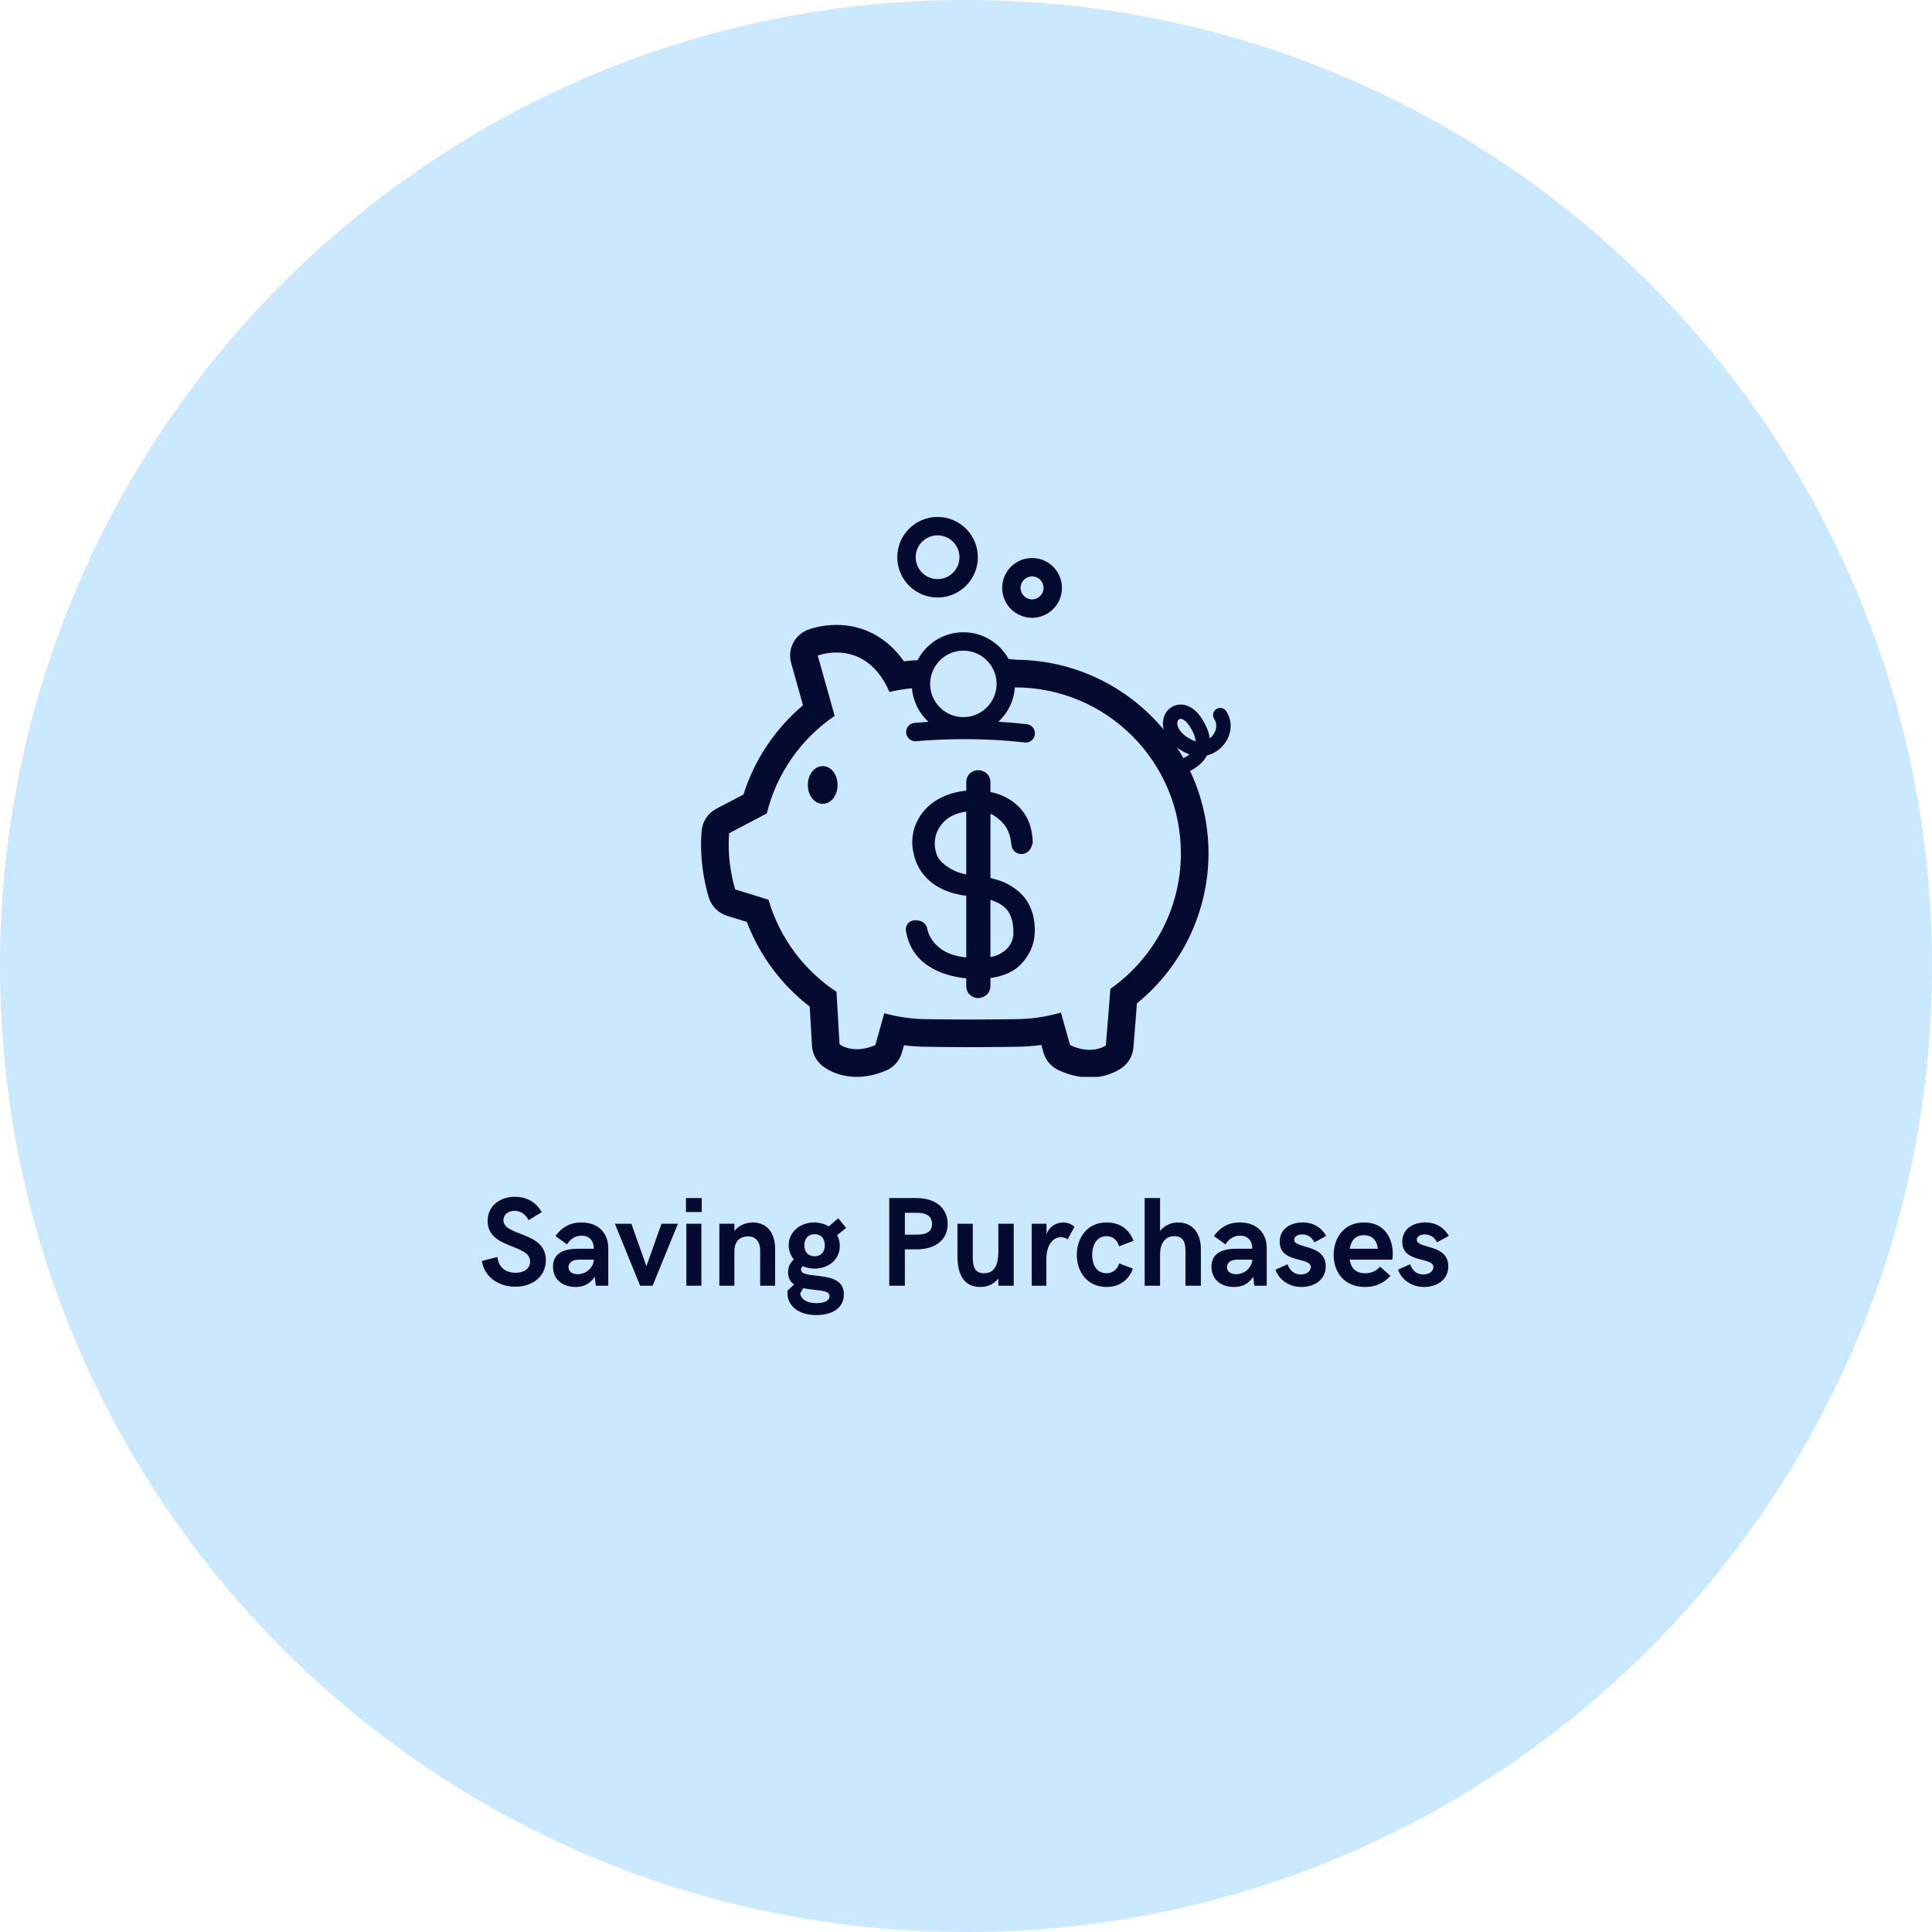 <svg xmlns="http://www.w3.org/2000/svg" xmlns:xlink="http://www.w3.org/1999/xlink" width="500" zoomAndPan="magnify" viewBox="0 0 375 375" height="500" preserveAspectRatio="xMidYMid meet" version="1.0"><defs><g/><clipPath id="0d7c138c6d"><path d="M 187.5 0 C 83.945 0 0 83.945 0 187.5 C 0 291.055 83.945 375 187.5 375 C 291.055 375 375 291.055 375 187.5 C 375 83.945 291.055 0 187.5 0 Z M 187.5 0 " clip-rule="nonzero"/></clipPath><clipPath id="4b2b880fa1"><path d="M 136 121 L 239 121 L 239 209.023 L 136 209.023 Z M 136 121 " clip-rule="nonzero"/></clipPath><clipPath id="3481beeea7"><path d="M 174 100.273 L 190 100.273 L 190 116 L 174 116 Z M 174 100.273 " clip-rule="nonzero"/></clipPath></defs><g clip-path="url(#0d7c138c6d)"><rect x="-37.5" width="450" fill="#cae8ff" y="-37.5" height="450" fill-opacity="1"/></g><g clip-path="url(#4b2b880fa1)"><path fill="#050a30" d="M 231.207 143.543 C 229.051 142.41 228.41 141.059 228.52 140.246 C 228.566 139.871 228.762 139.605 229.027 139.547 C 229.066 139.535 229.113 139.531 229.16 139.531 C 229.57 139.531 230.223 139.898 230.914 140.961 C 231.621 142.059 232.012 143.035 232.07 143.883 C 231.801 143.812 231.512 143.699 231.207 143.543 Z M 228.434 145.082 C 228.879 145.414 229.371 145.727 229.91 146.008 C 230.23 146.176 230.551 146.316 230.875 146.426 C 230.516 146.719 230.109 146.961 229.703 147.164 C 229.301 146.457 228.879 145.762 228.434 145.082 Z M 215.531 191.93 L 214.652 202.895 C 214.652 202.895 213.527 203.773 211.496 203.773 C 210.457 203.773 209.184 203.543 207.699 202.848 L 205.922 196.539 C 203.09 197.359 200.102 197.82 197.008 197.82 C 197.008 197.82 192.469 197.895 188.195 197.895 C 183.922 197.895 180.059 197.82 180.059 197.82 C 177.141 197.82 174.324 197.398 171.637 196.668 L 169.902 202.848 C 168.504 203.449 167.297 203.656 166.301 203.656 C 164.133 203.656 162.953 202.684 162.953 202.684 L 162.363 192.508 C 156.062 188.352 151.324 182.051 149.164 174.633 L 142.707 172.637 C 142.707 172.637 141.039 167.613 141.527 161.73 L 148.832 157.887 C 150.766 150.066 155.527 143.355 162.008 138.953 L 158.723 127.242 C 158.723 127.242 160.238 126.652 162.348 126.652 C 165.469 126.652 169.887 127.941 172.645 134.309 C 174.066 133.977 175.523 133.734 177.008 133.586 C 177.223 136.16 178.414 138.449 180.207 140.105 C 178.586 140.207 177.602 140.309 177.477 140.32 C 176.496 140.43 175.785 141.309 175.891 142.289 C 175.996 143.273 176.895 143.973 177.855 143.875 C 177.957 143.863 187.777 142.84 198.898 144.113 C 198.965 144.121 199.035 144.125 199.105 144.125 C 199.996 144.125 200.773 143.453 200.875 142.543 C 200.988 141.562 200.285 140.676 199.305 140.566 C 197.41 140.348 195.559 140.195 193.789 140.09 C 195.613 138.402 196.805 136.051 196.98 133.418 C 196.992 133.418 197.008 133.422 197.008 133.422 C 214.789 133.422 229.207 147.84 229.207 165.617 C 229.207 176.5 223.793 186.105 215.531 191.93 Z M 191.027 127.719 C 191.395 128.012 191.723 128.344 192.016 128.707 C 192.031 128.727 192.047 128.746 192.059 128.766 C 192.184 128.922 192.297 129.082 192.406 129.25 C 192.438 129.297 192.465 129.348 192.496 129.398 C 192.582 129.539 192.664 129.684 192.738 129.828 C 192.773 129.895 192.805 129.961 192.836 130.027 C 192.898 130.164 192.957 130.305 193.012 130.449 C 193.043 130.523 193.07 130.598 193.098 130.676 C 193.145 130.816 193.184 130.961 193.223 131.105 C 193.242 131.184 193.266 131.262 193.285 131.344 C 193.32 131.5 193.344 131.656 193.367 131.816 C 193.379 131.891 193.395 131.961 193.402 132.035 C 193.426 132.266 193.441 132.504 193.441 132.742 C 193.441 132.879 193.43 133.012 193.422 133.145 C 193.211 136.516 190.414 139.195 186.992 139.195 C 183.645 139.195 180.887 136.637 180.57 133.375 C 180.551 133.164 180.539 132.957 180.539 132.742 C 180.539 132.508 180.551 132.277 180.578 132.051 C 180.582 131.98 180.598 131.914 180.609 131.844 C 180.629 131.688 180.652 131.527 180.688 131.371 C 180.703 131.301 180.727 131.227 180.742 131.156 C 180.781 131.008 180.82 130.859 180.867 130.715 C 180.891 130.648 180.918 130.582 180.941 130.516 C 180.996 130.371 181.055 130.227 181.117 130.086 C 181.145 130.023 181.172 129.969 181.203 129.914 C 181.273 129.766 181.352 129.621 181.434 129.477 C 181.461 129.434 181.488 129.387 181.516 129.34 C 181.613 129.191 181.711 129.043 181.816 128.902 C 181.844 128.871 181.863 128.84 181.891 128.809 C 182.008 128.652 182.133 128.504 182.266 128.363 C 182.285 128.344 182.297 128.328 182.312 128.309 C 182.465 128.152 182.625 128 182.789 127.855 C 183.918 126.883 185.387 126.293 186.992 126.293 C 188.52 126.293 189.922 126.828 191.027 127.719 Z M 234.273 146.621 C 235.414 146.352 236.469 145.734 237.316 144.789 C 239.102 142.805 239.375 140.086 238 138.023 C 237.57 137.383 236.707 137.215 236.07 137.637 C 235.43 138.066 235.254 138.93 235.684 139.57 C 236.441 140.707 236.012 142.074 235.246 142.922 C 235.156 143.02 235.016 143.168 234.82 143.316 C 234.656 142.102 234.137 140.809 233.25 139.445 C 231.941 137.422 230.125 136.445 228.418 136.828 C 227 137.145 225.957 138.344 225.754 139.879 C 225.676 140.469 225.723 141.051 225.875 141.621 C 219.051 133.43 208.816 128.172 197.367 128.062 C 197.027 128.02 196.496 127.969 195.77 127.914 C 194.062 124.82 190.77 122.719 186.992 122.719 C 183.129 122.719 179.773 124.918 178.102 128.125 C 177.219 128.176 176.34 128.246 175.449 128.359 C 172.281 123.82 167.676 121.293 162.352 121.293 C 159.379 121.293 157.188 122.09 156.777 122.25 C 154.207 123.25 152.816 126.039 153.562 128.691 L 155.863 136.895 C 150.461 141.457 146.453 147.445 144.301 154.215 L 139.031 156.984 C 137.41 157.84 136.336 159.461 136.184 161.285 C 135.621 168.066 137.414 173.707 137.621 174.328 C 138.168 175.969 139.473 177.246 141.125 177.758 L 144.961 178.945 C 147.422 185.43 151.648 191.125 157.16 195.375 L 157.605 202.992 C 157.691 204.48 158.395 205.867 159.543 206.816 C 160.168 207.332 162.5 209.016 166.301 209.016 C 168.18 209.016 170.105 208.594 172.027 207.77 C 173.512 207.129 174.629 205.852 175.066 204.293 L 175.461 202.883 C 177 203.082 178.535 203.18 180.055 203.18 C 180.023 203.18 183.906 203.254 188.195 203.254 C 192.512 203.254 197.094 203.18 197.094 203.18 C 197.098 203.18 197.102 203.18 197.102 203.18 C 198.758 203.18 200.441 203.059 202.125 202.824 L 202.539 204.297 C 202.961 205.797 204.016 207.035 205.422 207.695 C 207.449 208.648 209.492 209.133 211.496 209.133 C 215.09 209.133 217.344 207.594 217.949 207.121 C 219.133 206.199 219.875 204.82 219.996 203.324 L 220.684 194.746 C 229.422 187.637 234.57 176.93 234.57 165.617 C 234.57 159.902 233.281 154.484 230.988 149.633 C 232.211 149.016 233.527 148.059 234.273 146.621 " fill-opacity="1" fill-rule="nonzero"/></g><path fill="#050a30" d="M 159.684 148.699 C 158.07 148.699 156.801 150.309 156.801 152.363 C 156.801 154.414 158.07 156.023 159.684 156.023 C 161.301 156.023 162.57 154.414 162.57 152.363 C 162.57 150.309 161.301 148.699 159.684 148.699 " fill-opacity="1" fill-rule="nonzero"/><path fill="#050a30" d="M 182.871 167.422 C 182.375 166.945 182.027 166.434 181.84 165.918 C 181.625 165.324 181.492 164.734 181.445 164.164 C 181.348 162.371 181.91 160.859 183.172 159.543 C 184.203 158.473 185.672 157.793 187.547 157.527 L 187.547 169.727 C 186.57 169.527 185.758 169.266 185.109 168.941 C 184.18 168.469 183.426 167.957 182.871 167.422 Z M 195.684 183.891 C 195.301 184.359 194.734 184.797 194.008 185.188 C 193.539 185.441 192.949 185.633 192.242 185.766 L 192.242 174.66 C 193.641 175.098 194.699 175.723 195.395 176.52 C 196.309 177.57 196.746 179.188 196.699 181.328 L 196.699 181.359 C 196.699 181.5 196.668 181.84 196.465 182.488 C 196.316 182.961 196.059 183.418 195.684 183.891 Z M 199.297 174.824 C 198.617 173.777 197.613 172.832 196.328 172.023 C 195.258 171.332 193.914 170.801 192.242 170.418 L 192.242 157.949 C 192.562 158.082 192.855 158.238 193.125 158.422 C 193.805 158.883 194.387 159.41 194.855 159.988 C 195.305 160.539 195.645 161.152 195.867 161.816 C 196.102 162.543 196.246 163.227 196.301 163.902 C 196.465 165.324 197.492 165.848 198.488 165.754 C 198.965 165.691 200.105 165.379 200.457 163.48 C 200.387 160.625 199.465 158.301 197.719 156.566 C 196.246 155.113 194.41 154.16 192.242 153.719 L 192.242 151.855 C 192.242 150.938 191.809 150.379 191.41 150.043 C 190.441 149.281 189.148 149.301 188.254 150.117 C 187.93 150.422 187.547 150.973 187.547 151.855 L 187.547 153.457 C 186.246 153.59 185.016 153.871 183.875 154.301 C 182.379 154.859 181.098 155.645 180.055 156.637 C 179.02 157.621 178.23 158.789 177.703 160.113 C 177.172 161.461 176.973 162.895 177.113 164.391 C 177.41 167.129 178.562 169.371 180.535 171.062 C 182.281 172.551 184.605 173.492 187.547 173.879 L 187.547 185.84 C 185.449 185.617 183.789 185.055 182.602 184.16 C 181.191 183.09 180.336 181.824 180.008 180.395 C 179.891 179.57 179.262 178.672 177.859 178.621 C 177.016 178.574 176.488 178.934 176.23 179.242 C 175.973 179.547 175.699 180.086 175.875 180.883 C 176.414 183.793 177.918 186.047 180.344 187.586 C 182.367 188.867 184.785 189.637 187.547 189.887 L 187.547 191.348 C 187.547 192.258 187.941 192.809 188.285 193.121 C 188.734 193.516 189.277 193.727 189.852 193.727 C 190.398 193.727 190.914 193.539 191.422 193.156 C 191.953 192.727 192.242 192.086 192.242 191.348 L 192.242 189.836 C 194.902 189.469 196.934 188.52 198.305 187.016 C 199.828 185.328 200.672 183.453 200.805 181.488 C 200.914 180.465 200.859 179.387 200.637 178.195 C 200.414 176.992 199.965 175.863 199.297 174.824 " fill-opacity="1" fill-rule="nonzero"/><path fill="#050a30" d="M 200.324 111.879 C 201.551 111.879 202.555 112.879 202.555 114.109 C 202.555 115.34 201.551 116.34 200.324 116.34 C 199.094 116.34 198.094 115.34 198.094 114.109 C 198.094 112.879 199.094 111.879 200.324 111.879 Z M 200.324 119.914 C 203.523 119.914 206.125 117.309 206.125 114.109 C 206.125 110.91 203.523 108.309 200.324 108.309 C 197.125 108.309 194.52 110.91 194.52 114.109 C 194.52 117.309 197.125 119.914 200.324 119.914 " fill-opacity="1" fill-rule="nonzero"/><g clip-path="url(#3481beeea7)"><path fill="#050a30" d="M 181.98 103.91 C 184.324 103.91 186.23 105.816 186.23 108.156 C 186.23 110.5 184.324 112.406 181.98 112.406 C 179.637 112.406 177.734 110.5 177.734 108.156 C 177.734 105.816 179.637 103.91 181.98 103.91 Z M 181.98 115.98 C 186.293 115.98 189.801 112.469 189.801 108.156 C 189.801 103.844 186.293 100.336 181.98 100.336 C 177.668 100.336 174.16 103.844 174.16 108.156 C 174.16 112.469 177.668 115.98 181.98 115.98 " fill-opacity="1" fill-rule="nonzero"/></g><g fill="#050a30" fill-opacity="1"><g transform="translate(92.985, 249.559)"><g><path d="M 7.055 0.191 C 10.309 0.191 12.969 -1.746 12.969 -4.961 C 12.969 -10.609 4.73 -9.523 4.73 -12.727 C 4.73 -13.812 5.672 -14.547 6.875 -14.547 C 8.02 -14.547 9.031 -13.883 9.621 -12.727 L 12.16 -14.281 C 10.992 -16.352 9.078 -17.266 6.984 -17.266 C 4.117 -17.266 1.672 -15.582 1.672 -12.57 C 1.672 -7.031 9.91 -8.211 9.91 -4.684 C 9.91 -3.48 8.922 -2.516 7.105 -2.516 C 5.297 -2.516 3.793 -3.457 3.578 -5.574 L 0.543 -4.805 C 1.082 -1.457 4.047 0.191 7.055 0.191 Z M 7.055 0.191 "/></g></g></g><g fill="#050a30" fill-opacity="1"><g transform="translate(106.674, 249.559)"><g><path d="M 5.031 0.242 C 6.465 0.242 7.742 -0.215 8.777 -1.723 L 8.969 0 L 11.391 0 L 11.391 -7.297 C 11.391 -10.234 9.465 -12.281 6.188 -12.281 C 3.816 -12.281 2.289 -11.223 1.133 -9.645 L 3.383 -8.02 C 3.902 -8.898 4.828 -9.719 6.215 -9.719 C 7.766 -9.719 8.586 -8.707 8.586 -7.176 L 5.453 -7.176 C 2.758 -7.176 0.664 -6.309 0.664 -3.695 C 0.664 -1.18 2.566 0.242 5.031 0.242 Z M 5.453 -2.238 C 4.312 -2.238 3.672 -2.805 3.672 -3.602 C 3.672 -4.359 4.285 -5.059 5.625 -5.059 L 8.586 -5.059 C 8.535 -3.551 7.129 -2.238 5.453 -2.238 Z M 5.453 -2.238 "/></g></g></g><g fill="#050a30" fill-opacity="1"><g transform="translate(119.448, 249.559)"><g><path d="M 4.805 0 L 7.223 0 L 12.137 -12.027 L 8.945 -12.027 L 6.02 -3.793 L 3.105 -12.027 L -0.098 -12.027 Z M 4.805 0 "/></g></g></g><g fill="#050a30" fill-opacity="1"><g transform="translate(131.475, 249.559)"><g><path d="M 1.672 -14.305 L 4.73 -14.305 L 4.73 -17.016 L 1.672 -17.016 Z M 1.746 0 L 4.66 0 L 4.66 -12.027 L 1.746 -12.027 Z M 1.746 0 "/></g></g></g><g fill="#050a30" fill-opacity="1"><g transform="translate(137.88, 249.559)"><g><path d="M 1.746 0 L 4.66 0 L 4.66 -6.586 C 4.66 -8.68 5.719 -9.574 7.367 -9.574 C 8.875 -9.574 9.668 -8.43 9.668 -6.852 L 9.668 0 L 12.57 0 L 12.57 -7.223 C 12.57 -9.742 11.367 -12.281 8.211 -12.281 C 7.031 -12.281 5.625 -11.812 4.66 -10.633 L 4.66 -12.027 L 1.746 -12.027 Z M 1.746 0 "/></g></g></g><g fill="#050a30" fill-opacity="1"><g transform="translate(151.857, 249.559)"><g><path d="M 7.25 -1.879 C 5.105 -2.145 3.625 -2.168 3.625 -3.156 C 3.625 -3.434 3.734 -3.637 3.973 -3.793 C 4.66 -3.492 5.43 -3.324 6.262 -3.324 C 8.898 -3.324 11.148 -5.031 11.148 -7.719 C 11.148 -8.5 10.969 -9.211 10.633 -9.812 L 12.379 -11.223 L 10.848 -13.09 L 9.008 -11.512 C 8.199 -12.004 7.211 -12.281 6.164 -12.281 C 3.504 -12.281 1.227 -10.477 1.227 -7.863 C 1.227 -6.805 1.602 -5.852 2.227 -5.094 C 1.516 -4.469 1.109 -3.684 1.109 -2.613 C 1.109 -1.457 1.578 -0.723 2.289 -0.242 L 1.035 0.891 C 1.012 1.012 0.988 1.133 0.988 1.41 C 0.988 3.879 3.059 5.695 6.609 5.695 C 9.598 5.695 11.934 4.395 11.934 1.672 C 11.934 -1.082 9.523 -1.578 7.25 -1.879 Z M 6.262 -10.008 C 7.551 -10.008 8.234 -9.102 8.234 -7.84 C 8.234 -6.609 7.574 -5.719 6.262 -5.719 C 4.961 -5.719 4.262 -6.609 4.262 -7.84 C 4.262 -9.102 4.984 -10.008 6.262 -10.008 Z M 6.633 3.383 C 4.914 3.383 3.625 2.758 3.457 1.48 L 4.07 0.469 C 4.781 0.637 5.539 0.711 6.215 0.793 C 8.117 1.012 9.152 1.133 9.152 2.023 C 9.152 2.891 8.164 3.383 6.633 3.383 Z M 6.633 3.383 "/></g></g></g><g fill="#050a30" fill-opacity="1"><g transform="translate(164.486, 249.559)"><g/></g></g><g fill="#050a30" fill-opacity="1"><g transform="translate(170.409, 249.559)"><g><path d="M 2.191 0 L 5.227 0 L 5.227 -7.055 L 7.527 -7.055 C 10.992 -7.055 13.535 -8.801 13.535 -11.98 C 13.535 -15.195 10.992 -17.016 7.527 -17.016 L 2.191 -17.016 Z M 5.227 -9.91 L 5.227 -14.16 L 7.527 -14.16 C 9.598 -14.16 10.5 -13.367 10.5 -11.98 C 10.5 -10.633 9.621 -9.91 7.527 -9.91 Z M 5.227 -9.91 "/></g></g></g><g fill="#050a30" fill-opacity="1"><g transform="translate(184.459, 249.559)"><g><path d="M 5.77 0.242 C 7.199 0.242 8.453 -0.277 9.32 -1.41 L 9.32 0 L 12.305 0 L 12.305 -12.027 L 9.32 -12.027 L 9.32 -6.609 C 9.32 -3.129 7.91 -2.422 6.539 -2.422 C 4.758 -2.422 4.359 -3.625 4.359 -5.598 L 4.359 -12.027 L 1.383 -12.027 L 1.383 -5.695 C 1.383 -2.07 2.734 0.242 5.77 0.242 Z M 5.77 0.242 "/></g></g></g><g fill="#050a30" fill-opacity="1"><g transform="translate(198.509, 249.559)"><g><path d="M 1.746 0 L 4.586 0 L 4.586 -5.082 C 4.586 -8.141 6.02 -9.418 7.395 -9.418 C 7.863 -9.418 8.309 -9.273 8.707 -9.008 L 10.043 -11.414 C 9.465 -12.004 8.633 -12.281 7.84 -12.281 C 6.488 -12.281 5.129 -11.465 4.613 -10.008 L 4.613 -12.027 L 1.746 -12.027 Z M 1.746 0 "/></g></g></g><g fill="#050a30" fill-opacity="1"><g transform="translate(208.321, 249.559)"><g><path d="M 6.516 0.242 C 8.898 0.242 10.777 -1.082 11.57 -3.324 L 8.898 -4.336 C 8.586 -3.203 7.672 -2.422 6.488 -2.422 C 4.441 -2.422 3.672 -4.168 3.672 -5.996 C 3.672 -7.789 4.469 -9.621 6.488 -9.621 C 7.695 -9.621 8.586 -8.801 8.898 -7.645 L 11.691 -8.73 C 10.777 -11.125 8.875 -12.281 6.488 -12.281 C 2.566 -12.281 0.688 -9.152 0.688 -5.996 C 0.688 -2.805 2.59 0.242 6.516 0.242 Z M 6.516 0.242 "/></g></g></g><g fill="#050a30" fill-opacity="1"><g transform="translate(220.408, 249.559)"><g><path d="M 1.77 0 L 4.758 0 L 4.758 -6.094 C 4.758 -8.09 5.648 -9.621 7.527 -9.621 C 9.297 -9.621 9.691 -8.332 9.691 -6.852 L 9.691 0 L 12.68 0 L 12.68 -7.223 C 12.68 -9.742 11.391 -12.281 8.234 -12.281 C 7.055 -12.281 5.719 -11.812 4.758 -10.633 L 4.758 -17.016 L 1.77 -17.016 Z M 1.77 0 "/></g></g></g><g fill="#050a30" fill-opacity="1"><g transform="translate(234.482, 249.559)"><g><path d="M 5.031 0.242 C 6.465 0.242 7.742 -0.215 8.777 -1.723 L 8.969 0 L 11.391 0 L 11.391 -7.297 C 11.391 -10.234 9.465 -12.281 6.188 -12.281 C 3.816 -12.281 2.289 -11.223 1.133 -9.645 L 3.383 -8.02 C 3.902 -8.898 4.828 -9.719 6.215 -9.719 C 7.766 -9.719 8.586 -8.707 8.586 -7.176 L 5.453 -7.176 C 2.758 -7.176 0.664 -6.309 0.664 -3.695 C 0.664 -1.18 2.566 0.242 5.031 0.242 Z M 5.453 -2.238 C 4.312 -2.238 3.672 -2.805 3.672 -3.602 C 3.672 -4.359 4.285 -5.059 5.625 -5.059 L 8.586 -5.059 C 8.535 -3.551 7.129 -2.238 5.453 -2.238 Z M 5.453 -2.238 "/></g></g></g><g fill="#050a30" fill-opacity="1"><g transform="translate(247.256, 249.559)"><g><path d="M 5.371 0.242 C 7.645 0.242 10.066 -0.988 10.066 -3.77 C 10.066 -8.188 3.949 -7.105 3.949 -8.922 C 3.949 -9.488 4.539 -9.957 5.504 -9.957 C 6.805 -9.957 7.477 -9.176 7.887 -8.43 L 10.164 -9.668 C 9.246 -11.293 7.672 -12.281 5.598 -12.281 C 3.273 -12.281 1.133 -11.078 1.133 -8.535 C 1.133 -4.285 7.176 -5.648 7.176 -3.625 C 7.176 -2.984 6.586 -2.191 5.227 -2.191 C 3.625 -2.191 2.984 -3.301 2.66 -4.168 L 0.324 -3.129 C 0.914 -1.277 2.84 0.242 5.371 0.242 Z M 5.371 0.242 "/></g></g></g><g fill="#050a30" fill-opacity="1"><g transform="translate(258.199, 249.559)"><g><path d="M 6.754 0.242 C 8.777 0.242 10.379 -0.469 11.691 -1.926 L 9.668 -3.695 C 8.824 -2.758 7.863 -2.422 6.777 -2.422 C 4.887 -2.422 4.023 -3.48 3.77 -5.059 L 12.027 -5.059 C 12.09 -5.227 12.137 -5.719 12.137 -6.215 C 12.137 -8.898 10.777 -12.281 6.562 -12.281 C 2.492 -12.281 0.664 -9.102 0.664 -5.973 C 0.664 -2.734 2.613 0.242 6.754 0.242 Z M 3.77 -7.176 C 4.047 -8.68 4.805 -9.812 6.539 -9.812 C 8.066 -9.812 9.055 -8.898 9.246 -7.176 Z M 3.77 -7.176 "/></g></g></g><g fill="#050a30" fill-opacity="1"><g transform="translate(271.045, 249.559)"><g><path d="M 5.371 0.242 C 7.645 0.242 10.066 -0.988 10.066 -3.77 C 10.066 -8.188 3.949 -7.105 3.949 -8.922 C 3.949 -9.488 4.539 -9.957 5.504 -9.957 C 6.805 -9.957 7.477 -9.176 7.887 -8.43 L 10.164 -9.668 C 9.246 -11.293 7.672 -12.281 5.598 -12.281 C 3.273 -12.281 1.133 -11.078 1.133 -8.535 C 1.133 -4.285 7.176 -5.648 7.176 -3.625 C 7.176 -2.984 6.586 -2.191 5.227 -2.191 C 3.625 -2.191 2.984 -3.301 2.66 -4.168 L 0.324 -3.129 C 0.914 -1.277 2.84 0.242 5.371 0.242 Z M 5.371 0.242 "/></g></g></g></svg>